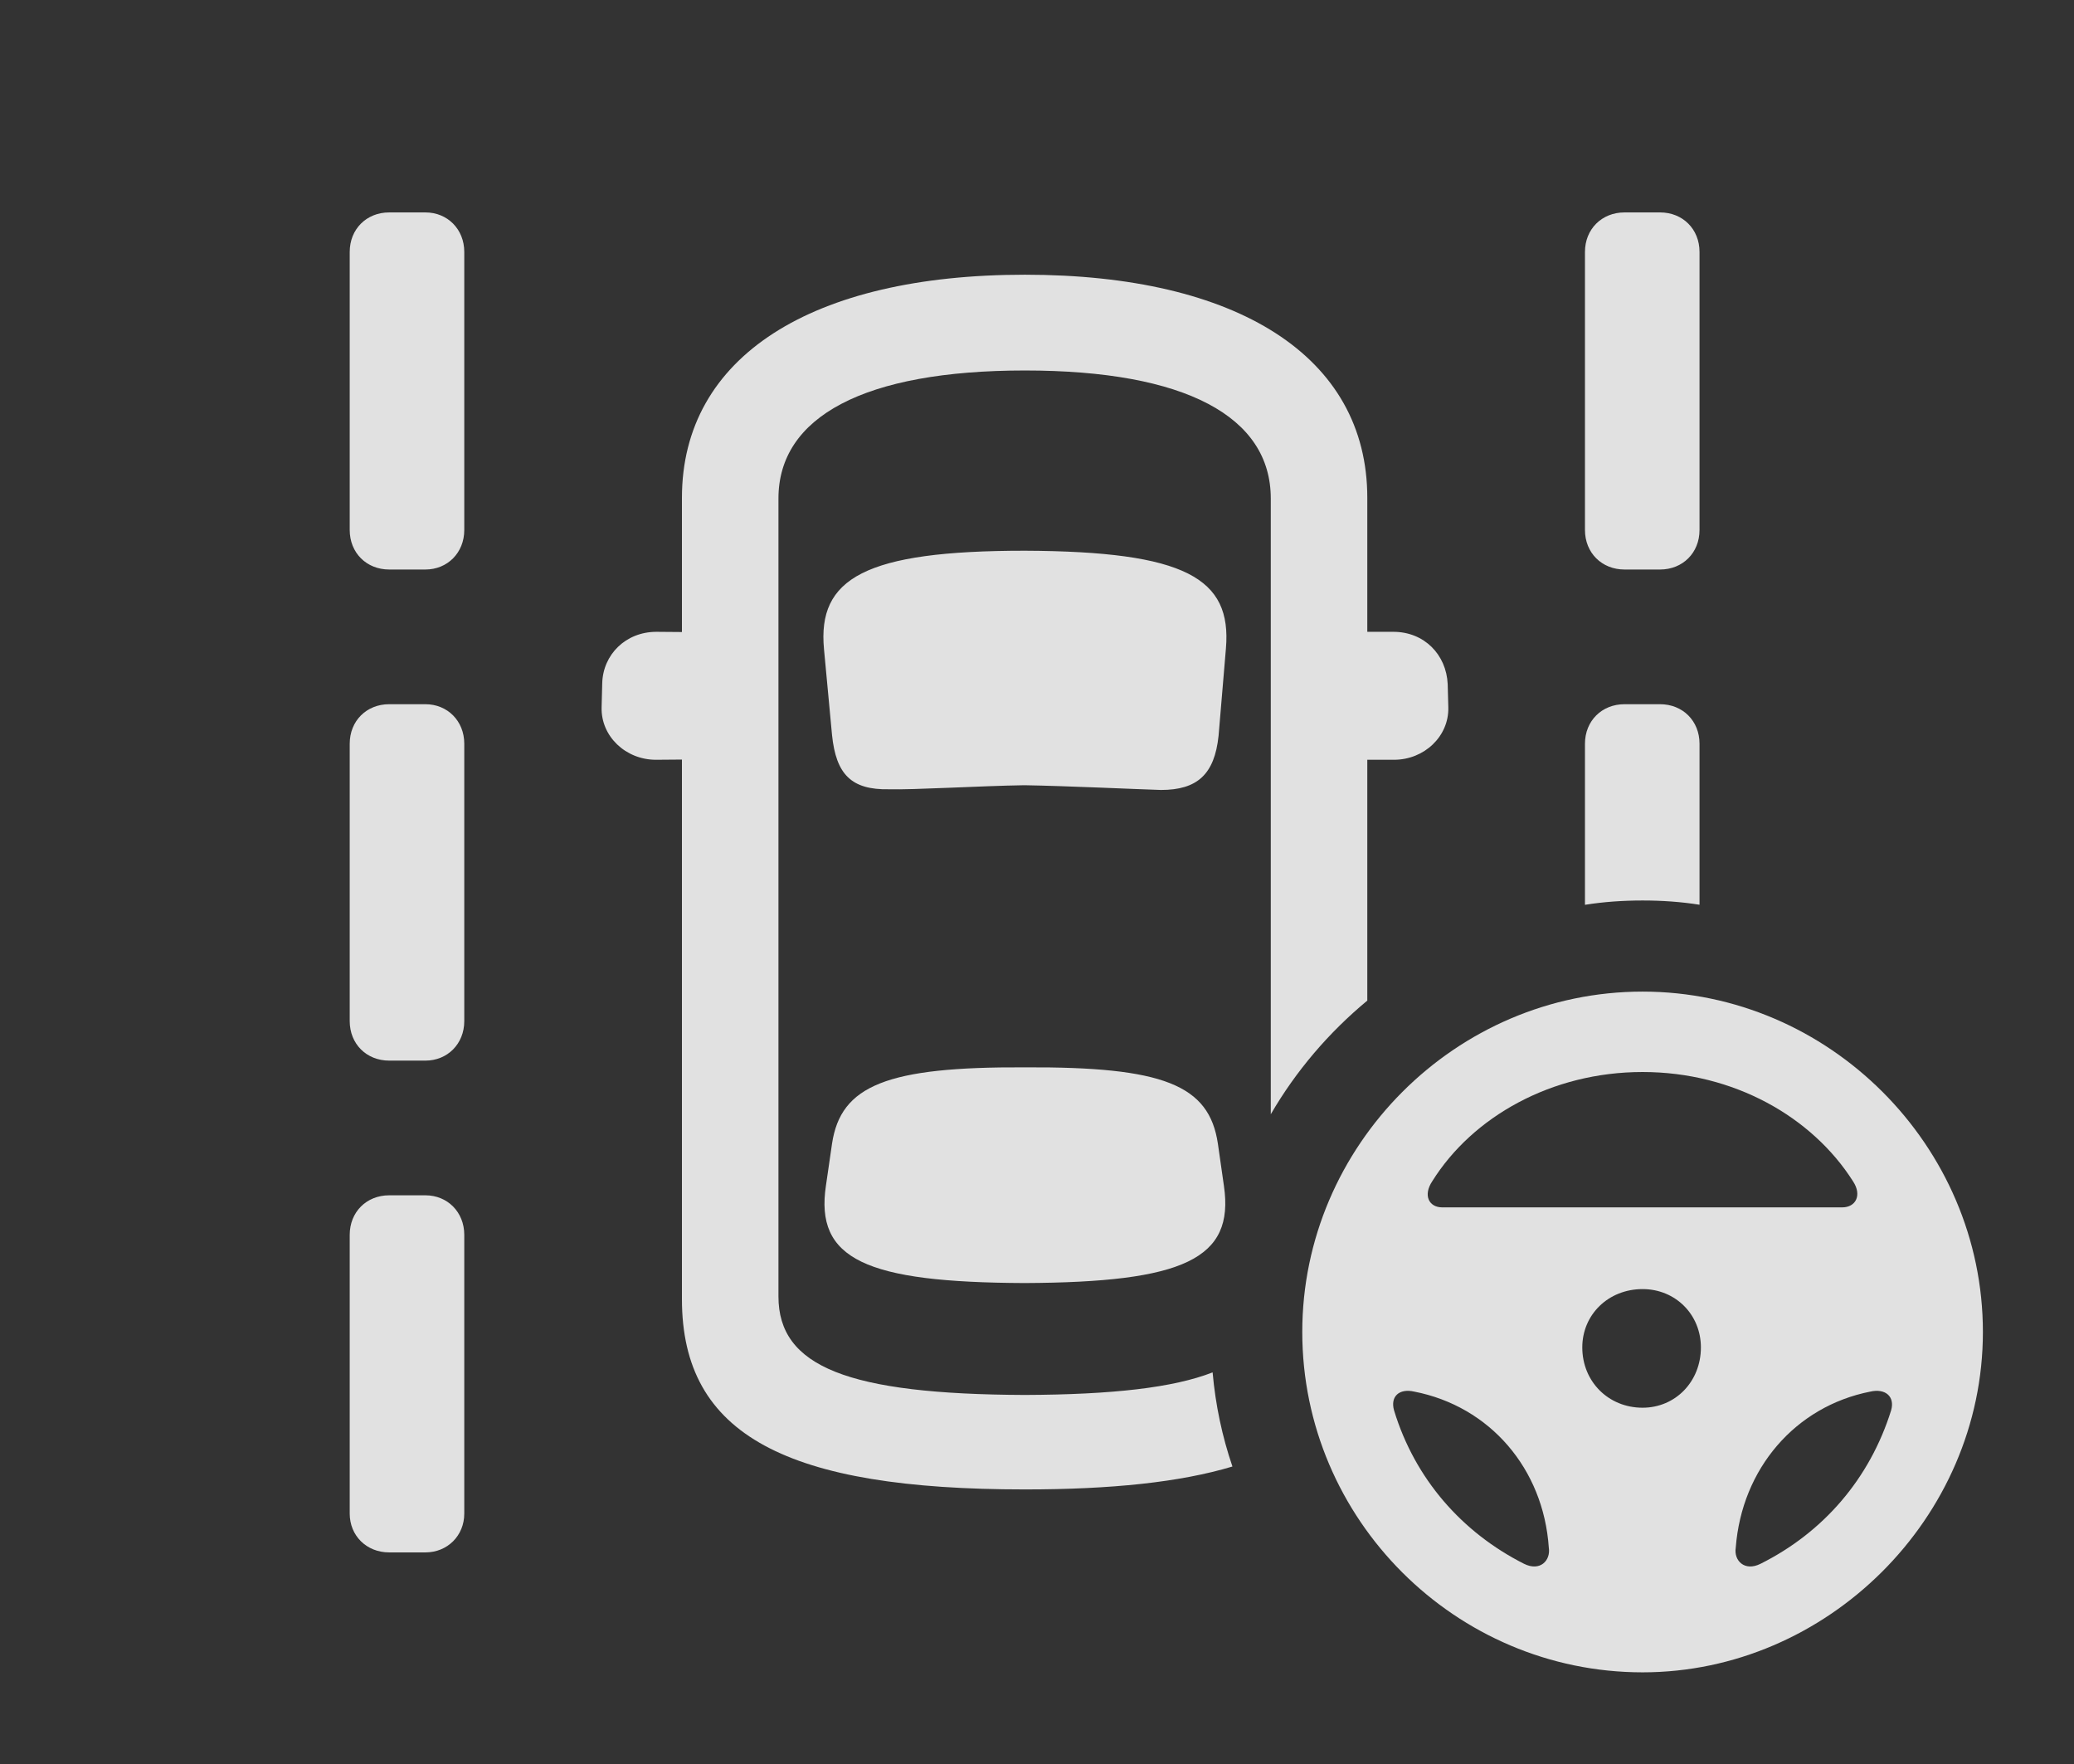 <?xml version="1.0" encoding="UTF-8"?>
<!--Generator: Apple Native CoreSVG 326-->
<!DOCTYPE svg
PUBLIC "-//W3C//DTD SVG 1.1//EN"
       "http://www.w3.org/Graphics/SVG/1.1/DTD/svg11.dtd">
<svg version="1.1" xmlns="http://www.w3.org/2000/svg" xmlns:xlink="http://www.w3.org/1999/xlink" viewBox="0 0 30.234 25.713">
 <rect x="0" y="0" width="30.234" height="25.713" fill="#333333" stroke="none"/>
 <g>
  <rect height="25.713" opacity="0" width="30.234" x="0" y="0"/>
  <path d="M6.768 17.998L6.768 22.061C6.768 22.383 6.523 22.627 6.201 22.627L5.674 22.627C5.342 22.627 5.098 22.383 5.098 22.061L5.098 17.998C5.098 17.666 5.342 17.422 5.674 17.422L6.201 17.422C6.523 17.422 6.768 17.666 6.768 17.998ZM19.932 7.256L19.932 9.209L20.312 9.209C20.762 9.209 21.084 9.541 21.104 9.971L21.113 10.312C21.123 10.732 20.762 11.074 20.322 11.074L19.932 11.074L19.932 14.584C19.371 15.049 18.892 15.609 18.525 16.241L18.525 7.266C18.525 6.074 17.285 5.4 14.941 5.4C12.598 5.4 11.348 6.074 11.348 7.266L11.348 18.896C11.348 19.922 12.363 20.322 14.941 20.332C16.214 20.327 17.103 20.227 17.677 20.003C17.719 20.479 17.817 20.939 17.966 21.375C17.201 21.605 16.198 21.709 14.941 21.709C11.484 21.709 9.941 20.928 9.941 18.936L9.941 11.071L9.561 11.074C9.121 11.074 8.76 10.732 8.77 10.312L8.779 9.961C8.789 9.541 9.121 9.209 9.57 9.209L9.941 9.212L9.941 7.256C9.941 5.195 11.836 4.004 14.941 4.004C18.037 4.004 19.932 5.195 19.932 7.256ZM17.754 16.67L17.842 17.285C17.998 18.35 17.256 18.691 14.932 18.701C12.627 18.691 11.875 18.359 12.041 17.275L12.129 16.67C12.256 15.82 12.93 15.547 14.941 15.557C16.953 15.547 17.627 15.81 17.754 16.67ZM6.768 10.84L6.768 14.883C6.768 15.215 6.523 15.459 6.201 15.459L5.674 15.459C5.342 15.459 5.098 15.215 5.098 14.883L5.098 10.84C5.098 10.508 5.342 10.264 5.674 10.264L6.201 10.264C6.523 10.264 6.768 10.508 6.768 10.84ZM24.775 10.84L24.775 13.187C24.505 13.144 24.227 13.125 23.945 13.125C23.66 13.125 23.379 13.144 23.105 13.188L23.105 10.84C23.105 10.508 23.35 10.264 23.682 10.264L24.199 10.264C24.531 10.264 24.775 10.508 24.775 10.84ZM17.871 9.453L17.764 10.723C17.705 11.289 17.451 11.514 16.924 11.514C16.582 11.504 15.547 11.455 14.932 11.445C14.287 11.455 13.31 11.514 12.959 11.504C12.412 11.514 12.188 11.289 12.129 10.713L12.012 9.463C11.914 8.428 12.607 8.027 14.941 8.027C17.285 8.037 17.959 8.428 17.871 9.453ZM6.768 3.672L6.768 7.725C6.768 8.057 6.523 8.301 6.201 8.301L5.674 8.301C5.342 8.301 5.098 8.057 5.098 7.725L5.098 3.672C5.098 3.34 5.342 3.096 5.674 3.096L6.201 3.096C6.523 3.096 6.768 3.34 6.768 3.672ZM24.775 3.672L24.775 7.725C24.775 8.057 24.531 8.301 24.199 8.301L23.682 8.301C23.35 8.301 23.105 8.057 23.105 7.725L23.105 3.672C23.105 3.34 23.35 3.096 23.682 3.096L24.199 3.096C24.531 3.096 24.775 3.34 24.775 3.672Z" fill="white" fill-opacity="0.85"/>
  <path d="M23.945 24.375C26.631 24.375 28.906 22.129 28.906 19.414C28.906 16.699 26.66 14.453 23.945 14.453C21.221 14.453 18.984 16.699 18.984 19.414C18.984 22.148 21.221 24.375 23.945 24.375ZM23.945 15.625C25.273 15.625 26.416 16.279 27.012 17.217C27.148 17.422 27.051 17.598 26.855 17.598L21.025 17.598C20.83 17.598 20.742 17.422 20.879 17.217C21.465 16.279 22.617 15.625 23.945 15.625ZM23.945 20.518C23.447 20.518 23.066 20.137 23.066 19.639C23.066 19.16 23.447 18.789 23.945 18.789C24.424 18.789 24.795 19.16 24.795 19.639C24.795 20.137 24.424 20.518 23.945 20.518ZM20.322 20.557C20.264 20.352 20.4 20.234 20.615 20.283C21.719 20.498 22.5 21.406 22.578 22.559C22.607 22.744 22.451 22.91 22.217 22.793C21.309 22.334 20.625 21.553 20.322 20.557ZM27.568 20.557C27.256 21.553 26.582 22.334 25.664 22.793C25.43 22.91 25.273 22.744 25.303 22.559C25.391 21.406 26.172 20.498 27.266 20.283C27.48 20.234 27.627 20.352 27.568 20.557Z" fill="white" fill-opacity="0.85"/>
 </g>
</svg>
